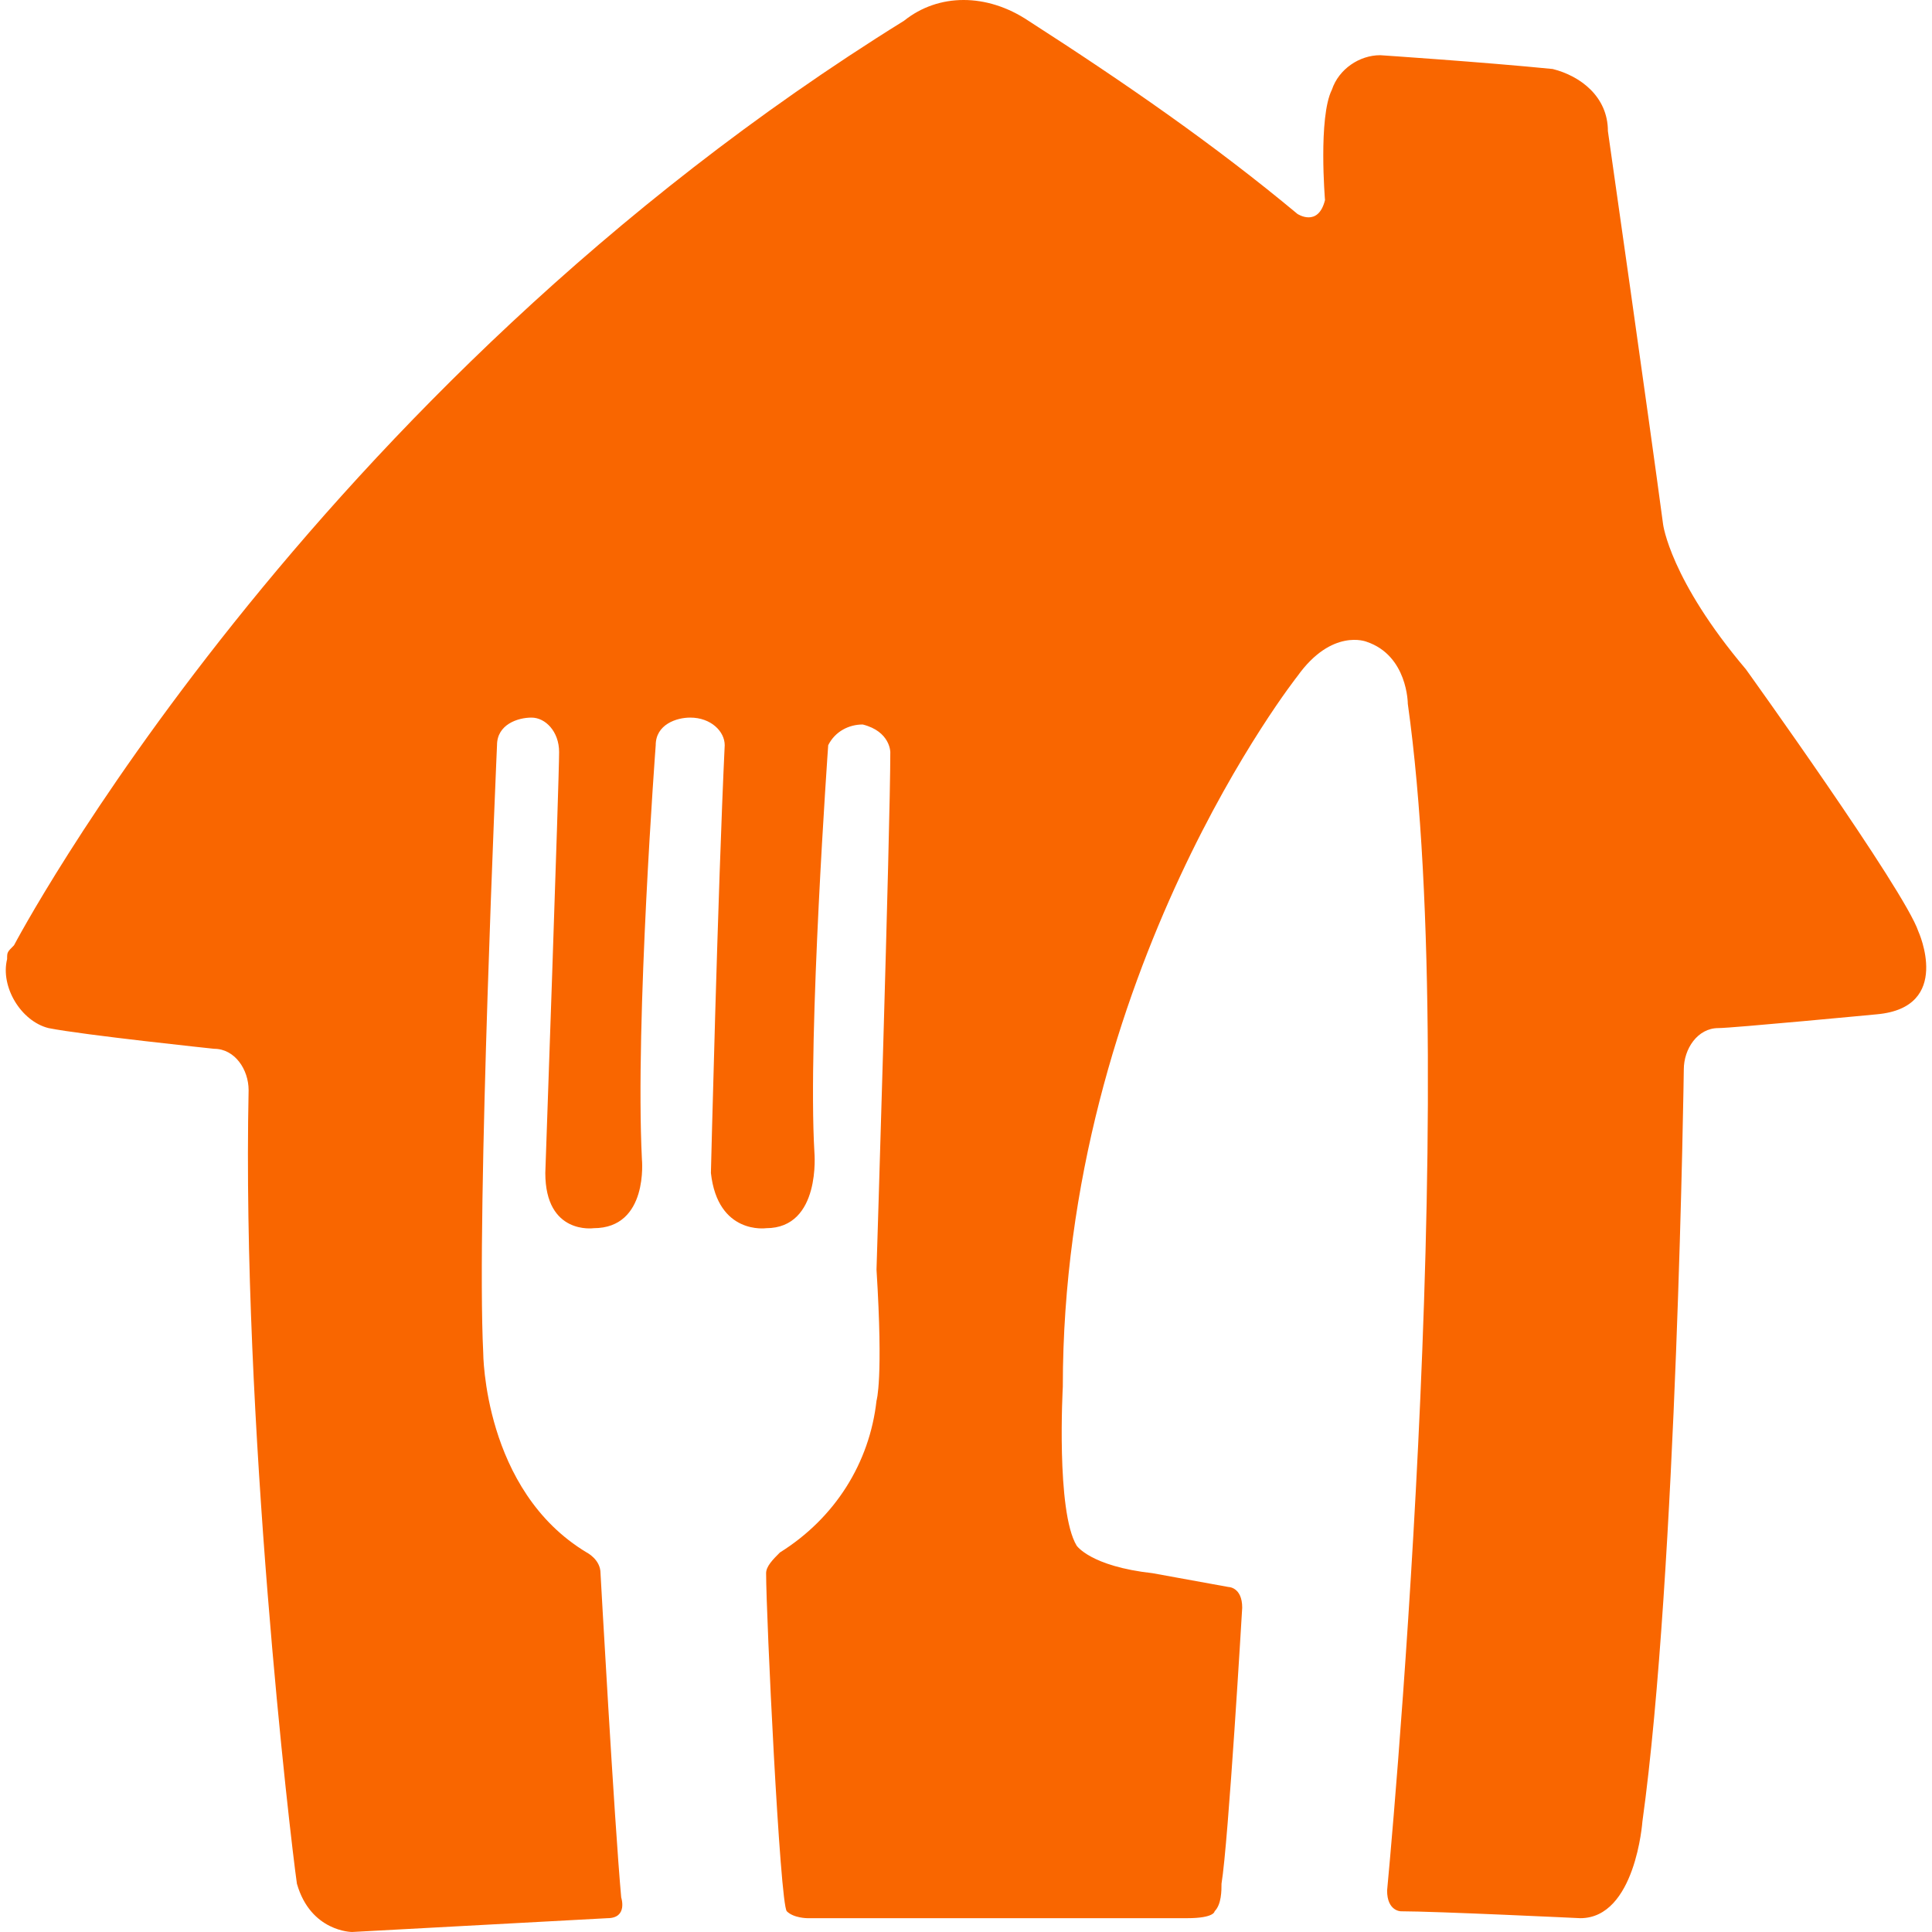 <svg clip-rule="evenodd" fill-rule="evenodd" stroke-linejoin="round" stroke-miterlimit="2" version="1.1" viewBox="1.493 3.3253e-8 497.01 500" xml:space="preserve" xmlns="http://www.w3.org/2000/svg" height="1em" width="1em">
  <g transform="matrix(17.857 0 0 17.857 1.839 -7.9585e-12)">
    <path d="m13 0.3c0.5-0.4 1.2-0.4 1.8 0 1.4 0.9 2.7 1.8 3.9 2.8 0 0 0.3 0.2 0.4-0.2 0 0-0.1-1.2 0.1-1.6 0.1-0.3 0.4-0.5 0.7-0.5 0 0 1.5 0.1 2.5 0.2 0.4 0.1 0.8 0.4 0.8 0.9 0 0 0.6 4.2 0.8 5.7 0 0 0.1 0.8 1.2 2.1 0 0 2.3 3.2 2.5 3.8 0 0 0.5 1.1-0.6 1.2 0 0-2.1 0.2-2.3 0.2-0.3 0-0.5 0.3-0.5 0.6 0 0-0.1 7.3-0.6 10.9 0 0-0.1 1.4-0.9 1.4 0 0-2.1-0.1-2.6-0.1 0 0-0.2 0-0.2-0.3 0 0 1.1-11.5 0.3-17.2 0 0 0-0.7-0.6-0.9 0 0-0.5-0.2-1 0.5 0 0-3.4 4.3-3.4 10.3 0 0-0.1 1.8 0.2 2.3 0 0 0.2 0.3 1.1 0.4l1.1 0.2s0.2 0 0.2 0.3c0 0-0.2 3.4-0.3 4 0 0.1 0 0.3-0.1 0.4 0 0 0 0.1-0.4 0.1h-5.5s-0.2 0-0.3-0.1-0.3-4.3-0.3-4.9c0-0.1 0.1-0.2 0.2-0.3 0.8-0.5 1.3-1.3 1.4-2.2 0 0 0.1-0.3 0-1.9 0 0 0.2-6.4 0.2-7.5 0 0 0-0.3-0.4-0.4-0.2 0-0.4 0.1-0.5 0.3 0 0-0.3 4.2-0.2 5.9 0 0 0.1 1.1-0.7 1.1 0 0-0.7 0.1-0.8-0.8 0 0 0.1-4.1 0.2-6.2 0-0.2-0.2-0.4-0.5-0.4-0.2 0-0.5 0.1-0.5 0.4 0 0-0.3 4-0.2 6 0 0 0.1 1-0.7 1 0 0-0.7 0.1-0.7-0.8 0 0 0.2-5.7 0.2-6.1 0-0.3-0.2-0.5-0.4-0.5s-0.5 0.1-0.5 0.4c0 0-0.3 6.8-0.2 8.8 0 0 0 2 1.5 2.9 0 0 0.2 0.1 0.2 0.3 0 0 0.2 3.6 0.3 4.7 0 0 0.1 0.3-0.2 0.3l-3.7 0.2s-0.6 0-0.8-0.7c-0.1-0.7-0.8-6.7-0.7-11.5 0-0.3-0.2-0.6-0.5-0.6 0 0-1.9-0.2-2.4-0.3-0.4-0.1-0.7-0.6-0.6-1 0-0.1 0-0.1 0.1-0.2 0 0 4.2-8 12.9-13.4z" fill="#f96600" fill-rule="nonzero"/>
  </g>
</svg>
